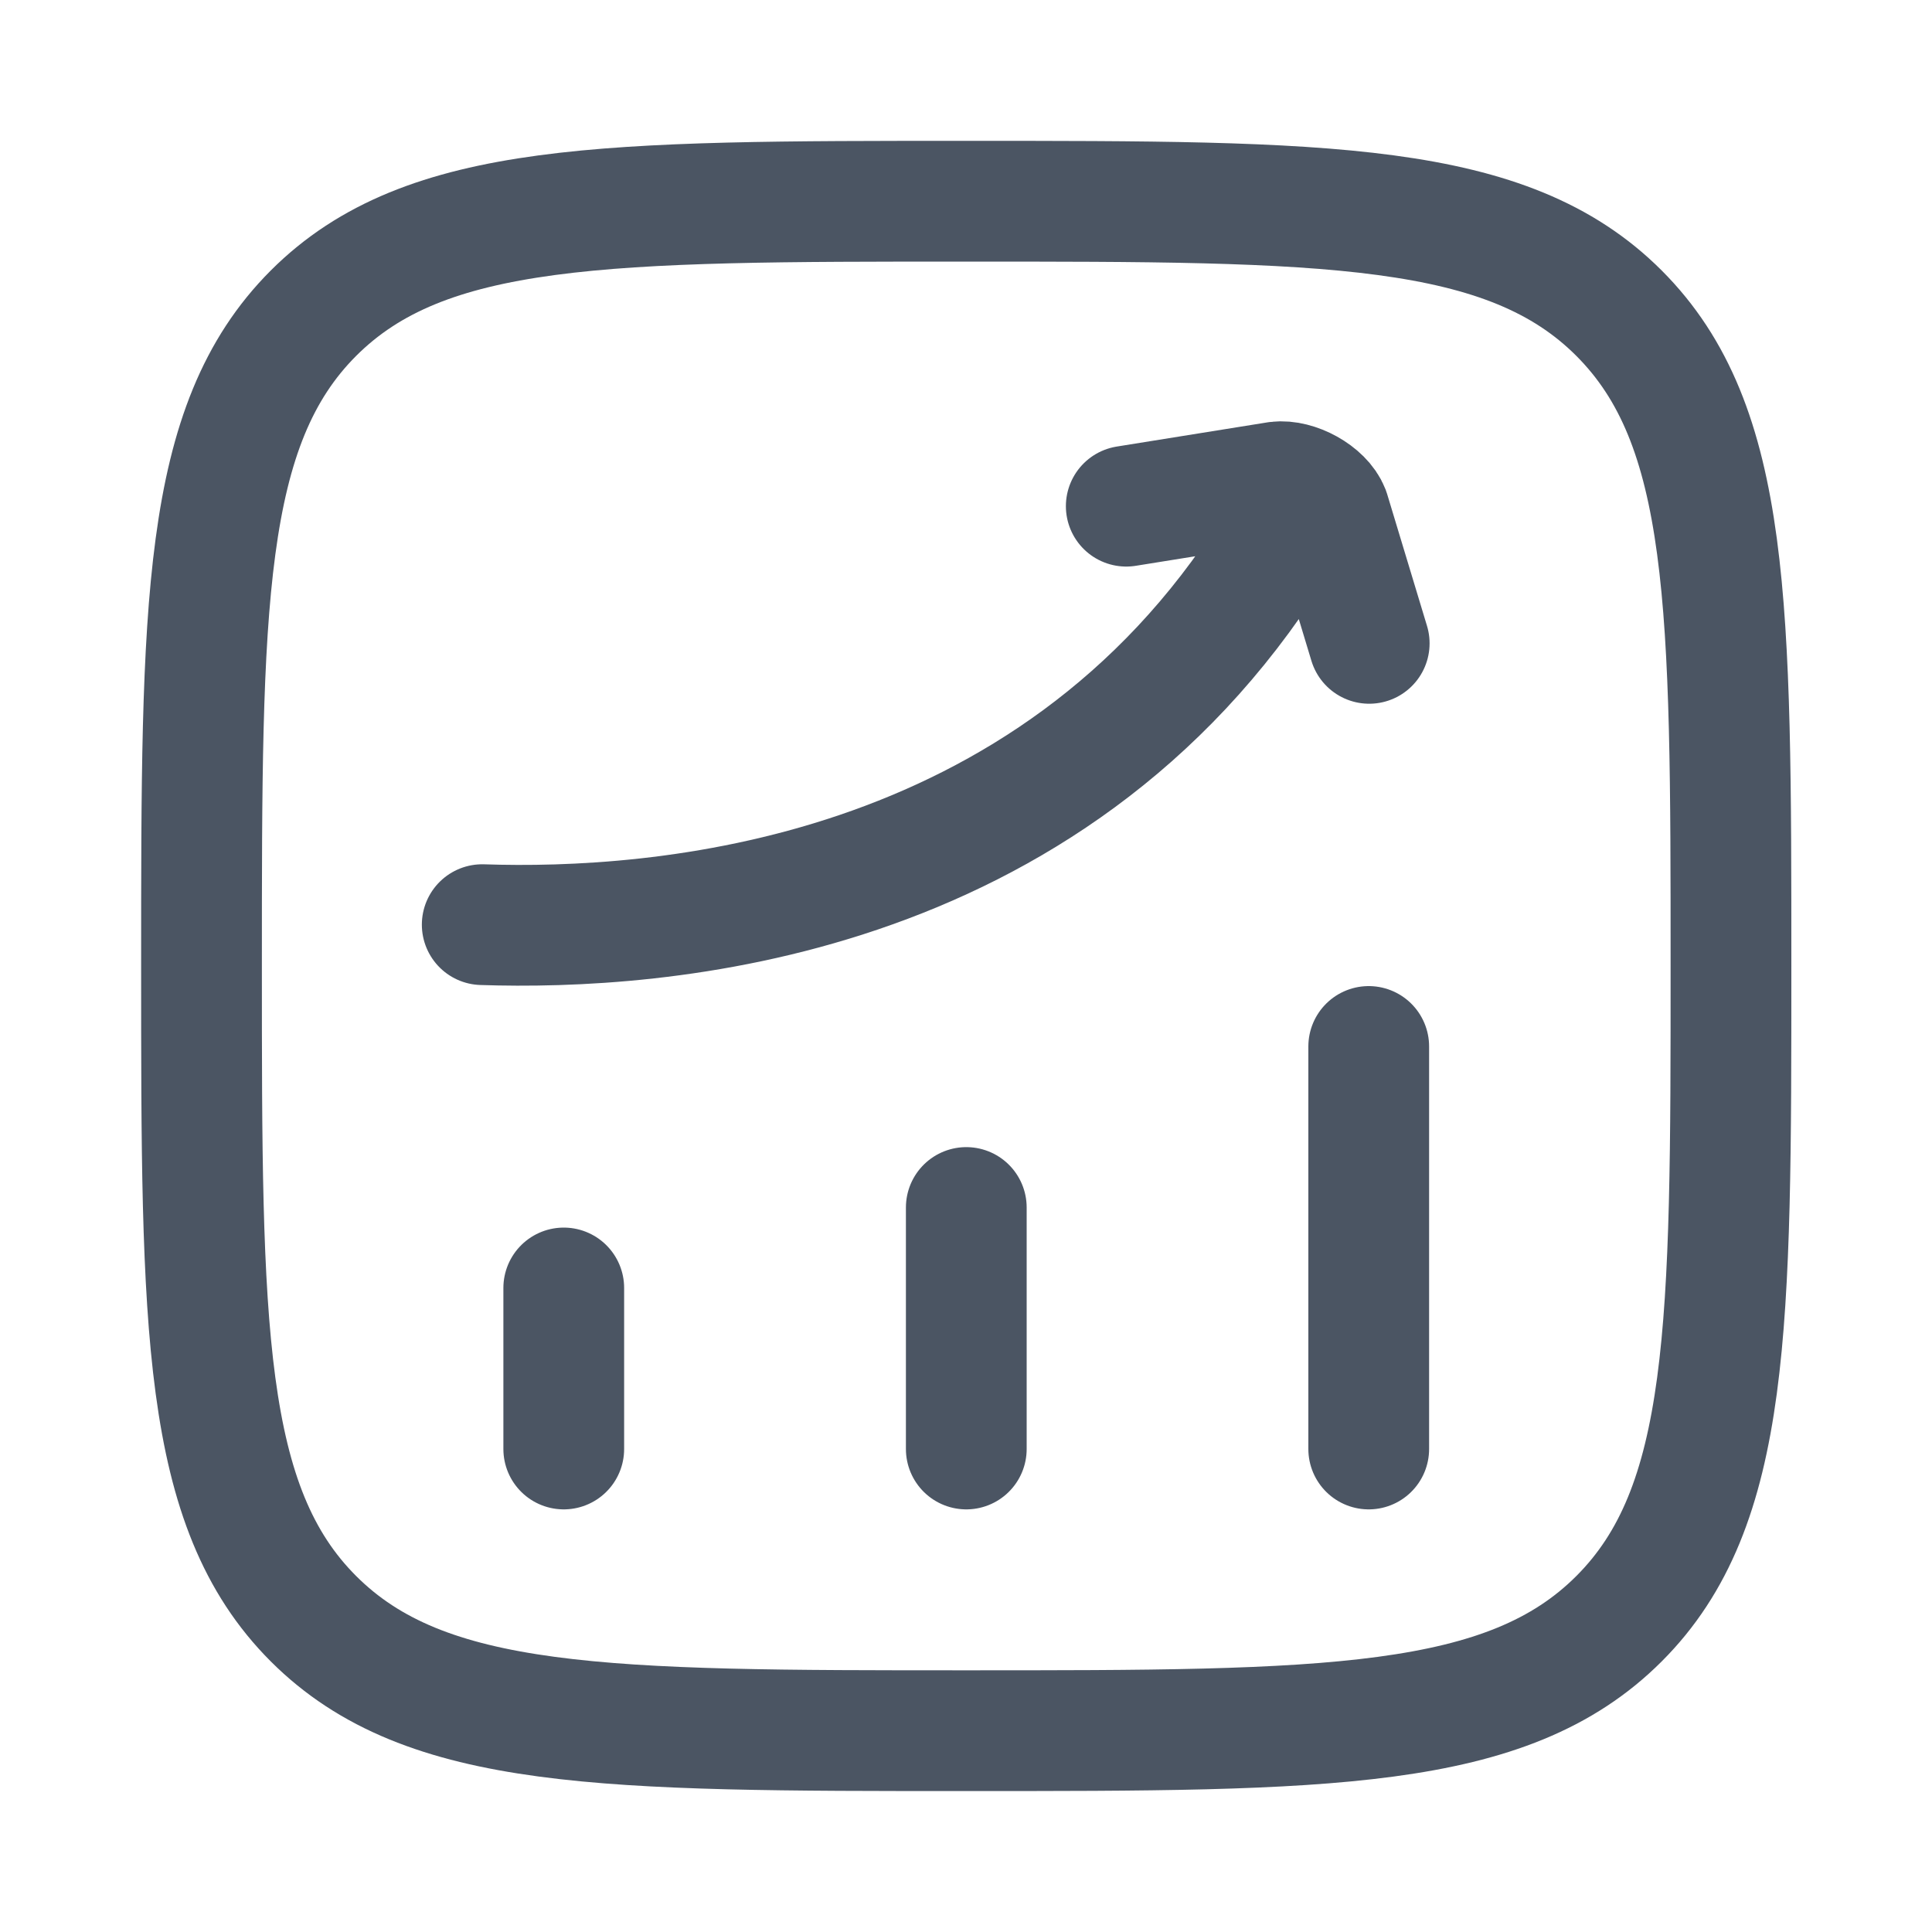 <svg width="20" height="20" viewBox="0 0 20 20" fill="none" xmlns="http://www.w3.org/2000/svg">
<path d="M5.836 15V13.333M10.003 15V12.5M14.169 15V10.833M2.086 10C2.086 6.268 2.086 4.402 3.245 3.242C4.405 2.083 6.271 2.083 10.003 2.083C13.735 2.083 15.601 2.083 16.76 3.242C17.919 4.402 17.919 6.268 17.919 10C17.919 13.732 17.919 15.598 16.76 16.757C15.601 17.916 13.735 17.916 10.003 17.916C6.271 17.916 4.405 17.916 3.245 16.757C2.086 15.598 2.086 13.732 2.086 10Z" stroke="#4B5563" stroke-width="1.25" stroke-linecap="round" stroke-linejoin="round"/>
<path d="M4.992 9.572C6.788 9.632 10.86 9.361 13.177 5.685M11.659 5.24L13.222 4.989C13.412 4.965 13.692 5.115 13.761 5.294L14.174 6.66" stroke="#4B5563" stroke-width="1.25" stroke-linecap="round" stroke-linejoin="round"/>
</svg>
